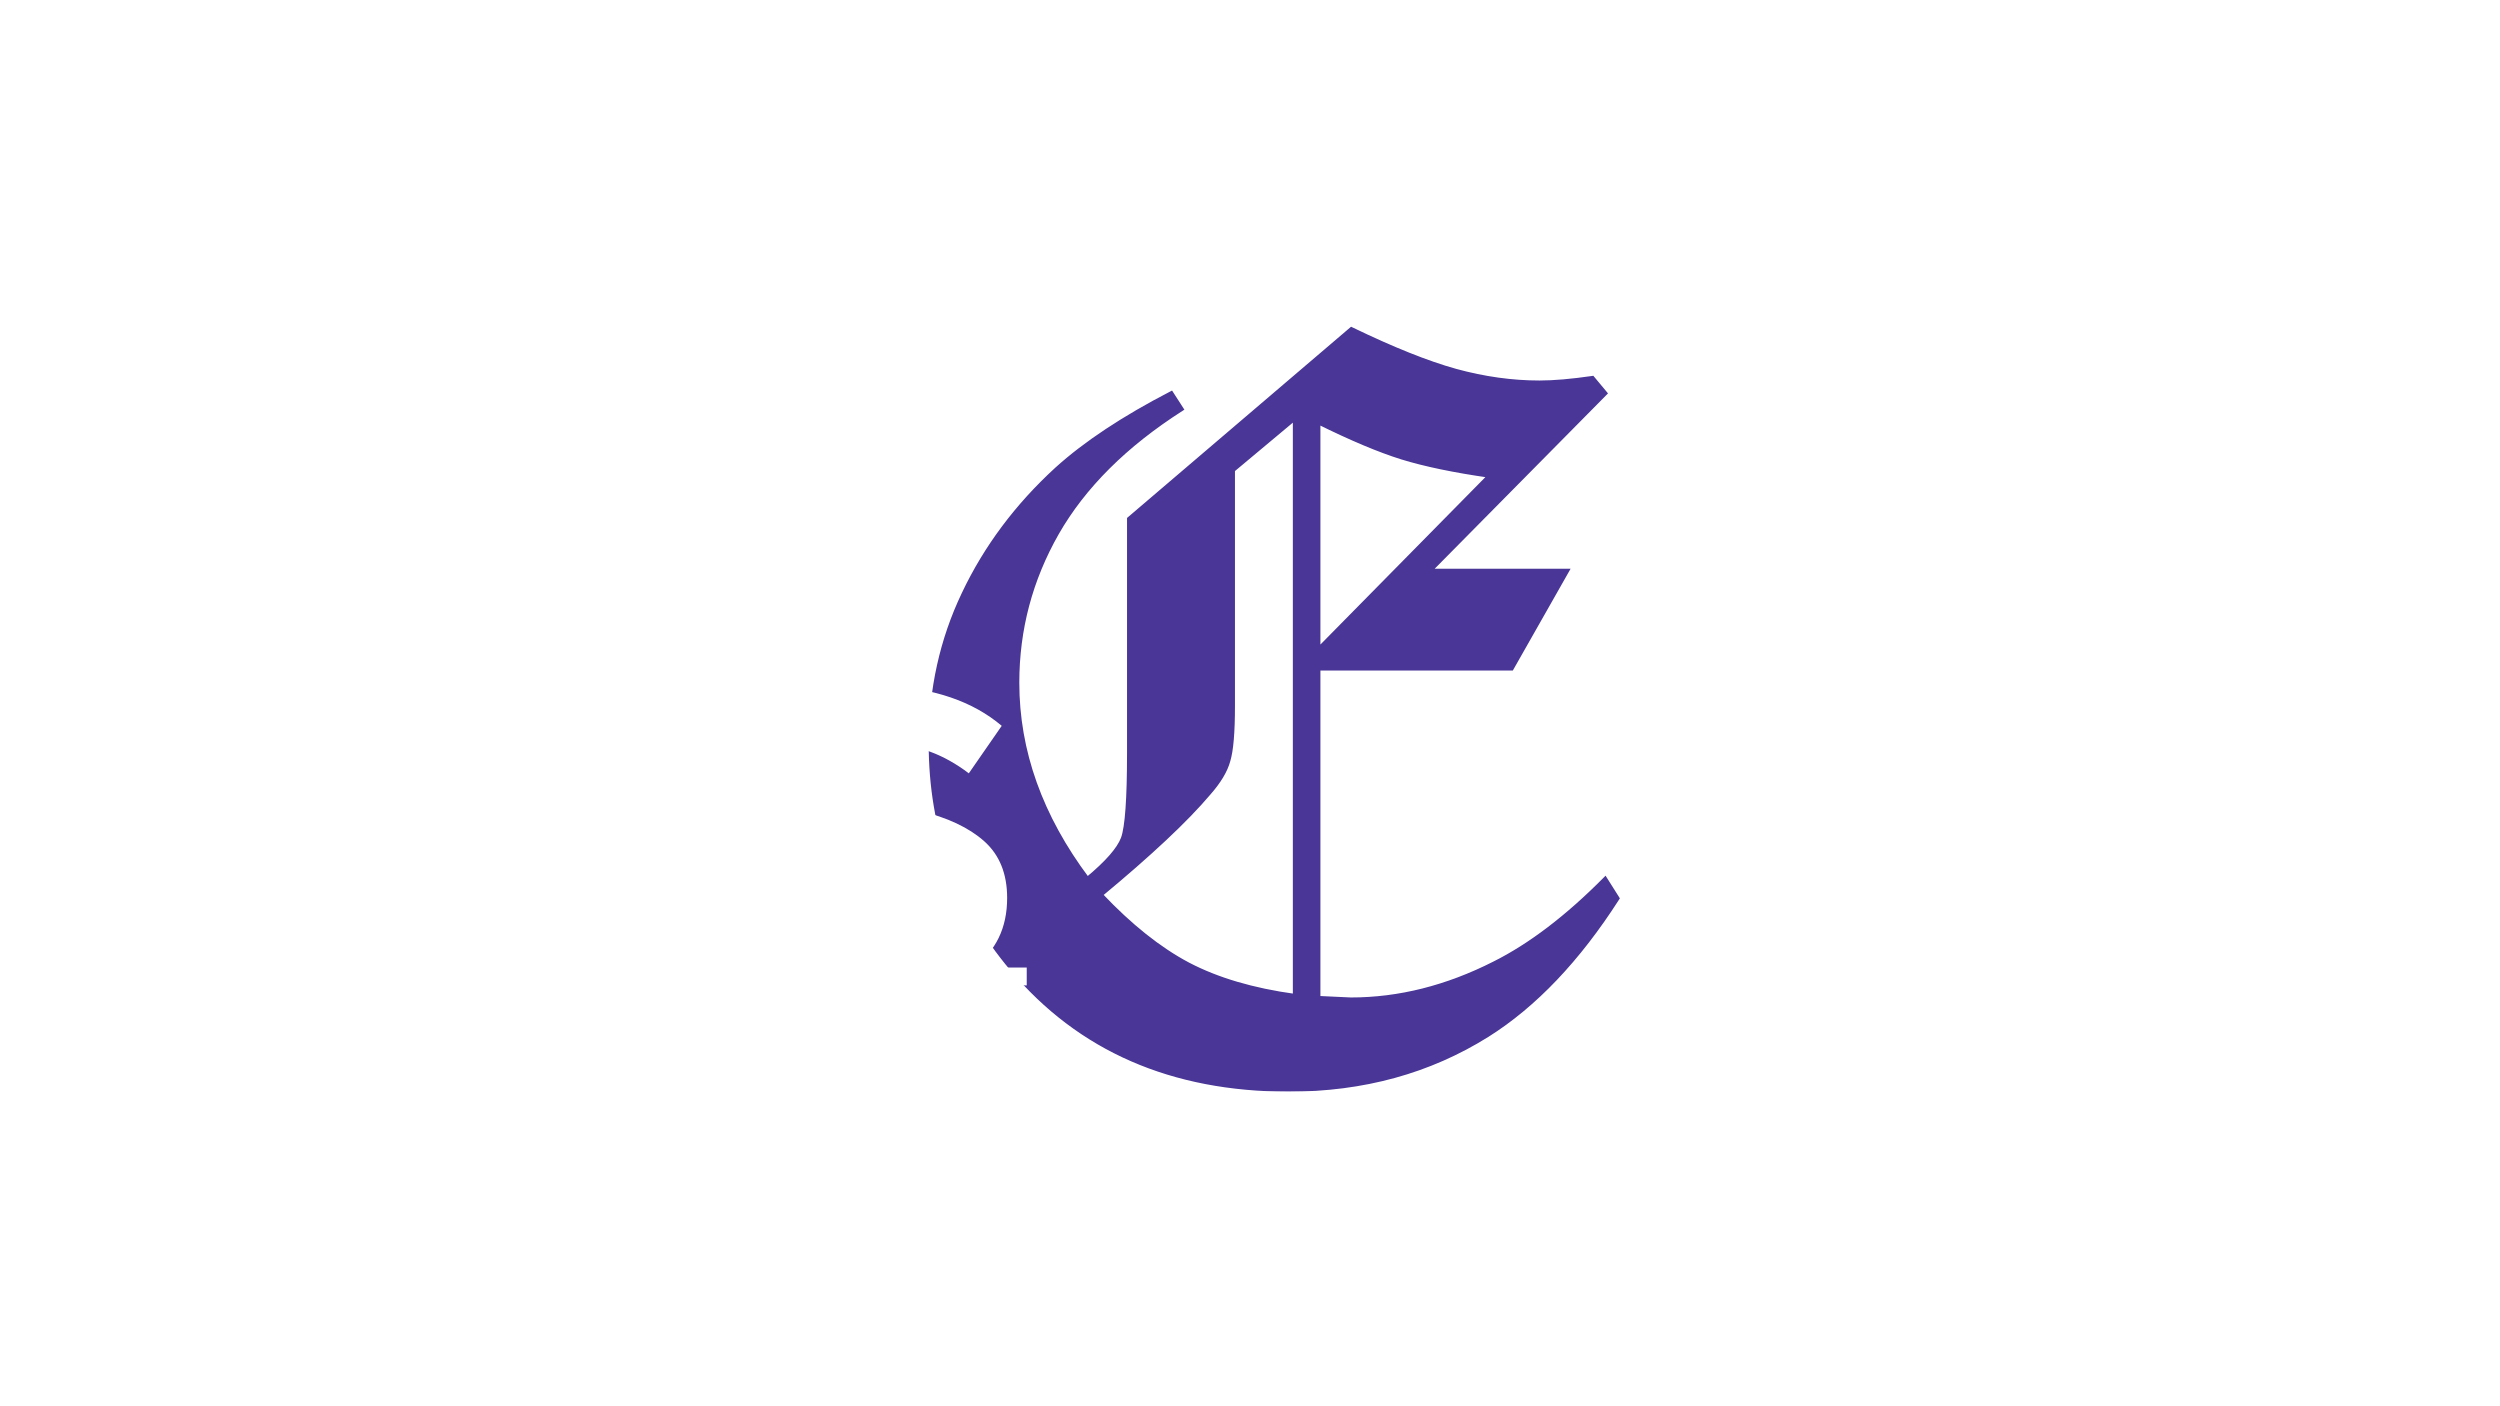 <svg width="1200" height="675" viewBox="0 0 1200 675" fill="none" xmlns="http://www.w3.org/2000/svg">
<g filter="url(#filter0_d_1_95)">
<path d="M205.564 460.4V469H75.964V460.4H95.364V329.2H126.564V441.2H186.164V460.4H205.564Z" fill="white"/>
</g>
<g filter="url(#filter1_d_1_95)">
<path d="M1064.2 391L1113.6 460.4H1130.2V469H1083.4L1042.4 413.8L1028.4 429.4V469H980.004V460.4H997.204V329.2H1028.4V386.6L1081.2 329.2H1119.8L1064.2 391Z" fill="white"/>
</g>
<g filter="url(#filter2_d_1_95)">
<path d="M857.544 460.4V329.2H910.544C932.277 329.2 947.744 332.867 956.944 340.2C966.277 347.533 970.944 359.333 970.944 375.6C970.944 398 962.077 412.467 944.344 419L973.544 460.4H992.344V469H941.344L910.344 424.4H888.744V469H838.144V460.4H857.544ZM911.544 397.4C922.21 397.4 929.477 395.667 933.344 392.2C937.21 388.733 939.144 383.267 939.144 375.8C939.144 368.2 937.144 363 933.144 360.2C929.144 357.4 922.144 356 912.144 356H888.744V397.4H911.544Z" fill="white"/>
</g>
<g filter="url(#filter3_d_1_95)">
<path d="M866.888 460.4V469H814.288L801.288 438.8H742.688L729.688 469H677.088V460.4H700.088L756.888 329.2H787.088L843.688 460.4H866.888ZM772.088 370.8L754.488 411.4H789.488L772.088 370.8Z" fill="white"/>
</g>
<g filter="url(#filter4_d_1_95)">
<mask id="path-5-outside-1_1_95" maskUnits="userSpaceOnUse" x="441" y="152" width="333" height="368" fill="black">
<rect fill="white" x="441" y="152" width="333" height="368"/>
<path d="M558.24 184.771L563.123 192.34C536.105 209.592 516.167 229.449 503.309 251.91C490.613 274.208 484.266 298.134 484.266 323.688C484.266 356.565 495.496 387.978 517.957 417.926C527.397 410.113 533.094 403.603 535.047 398.395C537 393.023 537.977 379.352 537.977 357.379V245.074L644.666 154.01C664.523 163.613 681.206 170.286 694.715 174.029C708.387 177.773 721.814 179.645 734.998 179.645C741.834 179.645 750.298 178.912 760.389 177.447L766.492 184.771L682.264 269.977H748.182L721.57 316.852H628.797V475.055L644.422 475.787C667.534 475.787 690.483 470.009 713.27 458.453C730.522 449.827 748.263 436.318 766.492 417.926L772.352 427.203C753.471 456.663 732.638 478.554 709.852 492.877C682.02 510.292 650.281 519 614.637 519C558.484 519 514.132 499.632 481.58 460.895C455.701 430.133 442.762 394.081 442.762 352.74C442.762 327.024 448.051 303.098 458.631 280.963C469.21 258.665 484.103 238.727 503.309 221.148C516.98 208.779 535.291 196.653 558.24 184.771ZM617.566 196.734L587.781 221.637V334.918C587.781 347.451 587.049 356.158 585.584 361.041C584.282 365.924 581.108 371.214 576.062 376.91C565.32 389.605 548.068 405.8 524.305 425.494C538.465 440.468 552.462 451.617 566.297 458.941C580.294 466.266 597.384 471.311 617.566 474.078V196.734ZM711.072 224.322C693.982 221.881 679.904 218.951 668.836 215.533C657.931 212.115 644.585 206.5 628.797 198.688V307.818L711.072 224.322Z"/>
</mask>
<path d="M558.24 184.771L563.123 192.34C536.105 209.592 516.167 229.449 503.309 251.91C490.613 274.208 484.266 298.134 484.266 323.688C484.266 356.565 495.496 387.978 517.957 417.926C527.397 410.113 533.094 403.603 535.047 398.395C537 393.023 537.977 379.352 537.977 357.379V245.074L644.666 154.01C664.523 163.613 681.206 170.286 694.715 174.029C708.387 177.773 721.814 179.645 734.998 179.645C741.834 179.645 750.298 178.912 760.389 177.447L766.492 184.771L682.264 269.977H748.182L721.57 316.852H628.797V475.055L644.422 475.787C667.534 475.787 690.483 470.009 713.27 458.453C730.522 449.827 748.263 436.318 766.492 417.926L772.352 427.203C753.471 456.663 732.638 478.554 709.852 492.877C682.02 510.292 650.281 519 614.637 519C558.484 519 514.132 499.632 481.58 460.895C455.701 430.133 442.762 394.081 442.762 352.74C442.762 327.024 448.051 303.098 458.631 280.963C469.21 258.665 484.103 238.727 503.309 221.148C516.98 208.779 535.291 196.653 558.24 184.771ZM617.566 196.734L587.781 221.637V334.918C587.781 347.451 587.049 356.158 585.584 361.041C584.282 365.924 581.108 371.214 576.062 376.91C565.32 389.605 548.068 405.8 524.305 425.494C538.465 440.468 552.462 451.617 566.297 458.941C580.294 466.266 597.384 471.311 617.566 474.078V196.734ZM711.072 224.322C693.982 221.881 679.904 218.951 668.836 215.533C657.931 212.115 644.585 206.5 628.797 198.688V307.818L711.072 224.322Z" fill="#493697"/>
<path d="M558.24 184.771L559.081 184.229L558.588 183.466L557.78 183.883L558.24 184.771ZM563.123 192.34L563.661 193.183L564.508 192.642L563.963 191.798L563.123 192.34ZM503.309 251.91L502.441 251.413L502.44 251.415L503.309 251.91ZM517.957 417.926L517.157 418.526L517.786 419.365L518.595 418.696L517.957 417.926ZM535.047 398.395L535.983 398.746L535.987 398.736L535.047 398.395ZM537.977 245.074L537.327 244.314L536.977 244.613V245.074H537.977ZM644.666 154.01L645.101 153.11L644.513 152.825L644.017 153.249L644.666 154.01ZM694.715 174.029L694.448 174.993L694.451 174.994L694.715 174.029ZM760.389 177.447L761.157 176.807L760.799 176.377L760.245 176.458L760.389 177.447ZM766.492 184.771L767.203 185.475L767.842 184.829L767.26 184.131L766.492 184.771ZM682.264 269.977L681.553 269.274L679.869 270.977H682.264V269.977ZM748.182 269.977L749.051 270.47L749.899 268.977H748.182V269.977ZM721.57 316.852V317.852H722.153L722.44 317.345L721.57 316.852ZM628.797 316.852V315.852H627.797V316.852H628.797ZM628.797 475.055H627.797V476.009L628.75 476.054L628.797 475.055ZM644.422 475.787L644.375 476.786L644.398 476.787H644.422V475.787ZM713.27 458.453L712.822 457.559L712.817 457.561L713.27 458.453ZM766.492 417.926L767.338 417.392L766.667 416.329L765.782 417.222L766.492 417.926ZM772.352 427.203L773.193 427.743L773.537 427.207L773.197 426.669L772.352 427.203ZM709.852 492.877L710.382 493.725L710.384 493.724L709.852 492.877ZM481.58 460.895L482.346 460.251L482.345 460.251L481.58 460.895ZM458.631 280.963L459.533 281.394L459.534 281.392L458.631 280.963ZM503.309 221.148L502.638 220.407L502.633 220.411L503.309 221.148ZM617.566 196.734H618.566V194.595L616.925 195.967L617.566 196.734ZM587.781 221.637L587.14 220.87L586.781 221.169V221.637H587.781ZM585.584 361.041L584.626 360.754L584.622 360.768L584.618 360.783L585.584 361.041ZM576.062 376.91L575.314 376.247L575.306 376.256L575.299 376.264L576.062 376.91ZM524.305 425.494L523.667 424.724L522.845 425.405L523.578 426.181L524.305 425.494ZM566.297 458.941L565.829 459.825L565.833 459.827L566.297 458.941ZM617.566 474.078L617.431 475.069L618.566 475.225V474.078H617.566ZM711.072 224.322L711.785 225.024L713.175 223.613L711.214 223.332L711.072 224.322ZM668.836 215.533L668.537 216.487L668.541 216.489L668.836 215.533ZM628.797 198.688L629.24 197.791L627.797 197.077V198.688H628.797ZM628.797 307.818H627.797V310.258L629.509 308.52L628.797 307.818ZM557.4 185.314L562.283 192.882L563.963 191.798L559.081 184.229L557.4 185.314ZM562.585 191.497C535.462 208.816 515.396 228.783 502.441 251.413L504.176 252.407C516.937 230.116 536.747 210.369 563.661 193.183L562.585 191.497ZM502.44 251.415C489.659 273.864 483.266 297.96 483.266 323.688H485.266C485.266 298.308 491.568 274.553 504.178 252.405L502.44 251.415ZM483.266 323.688C483.266 356.811 494.585 388.43 517.157 418.526L518.757 417.326C496.407 387.526 485.266 356.319 485.266 323.688H483.266ZM518.595 418.696C528.044 410.876 533.93 404.222 535.983 398.746L534.111 398.043C532.258 402.984 526.751 409.35 517.319 417.155L518.595 418.696ZM535.987 398.736C537.016 395.906 537.753 391.019 538.242 384.184C538.732 377.314 538.977 368.377 538.977 357.379H536.977C536.977 368.354 536.733 377.239 536.247 384.041C535.758 390.877 535.031 395.512 534.107 398.053L535.987 398.736ZM538.977 357.379V245.074H536.977V357.379H538.977ZM538.626 245.835L645.315 154.77L644.017 153.249L537.327 244.314L538.626 245.835ZM644.231 154.91C664.115 164.526 680.858 171.227 694.448 174.993L694.982 173.066C681.554 169.345 664.931 162.699 645.101 153.11L644.231 154.91ZM694.451 174.994C708.202 178.759 721.719 180.645 734.998 180.645V178.645C721.91 178.645 708.571 176.786 694.979 173.065L694.451 174.994ZM734.998 180.645C741.899 180.645 750.414 179.906 760.532 178.437L760.245 176.458C750.181 177.919 741.769 178.645 734.998 178.645V180.645ZM759.62 178.087L765.724 185.412L767.26 184.131L761.157 176.807L759.62 178.087ZM765.781 184.068L681.553 269.274L682.975 270.68L767.203 185.475L765.781 184.068ZM682.264 270.977H748.182V268.977H682.264V270.977ZM747.312 269.483L720.701 316.358L722.44 317.345L749.051 270.47L747.312 269.483ZM721.57 315.852H628.797V317.852H721.57V315.852ZM627.797 316.852V475.055H629.797V316.852H627.797ZM628.75 476.054L644.375 476.786L644.469 474.788L628.844 474.056L628.75 476.054ZM644.422 476.787C667.707 476.787 690.81 470.964 713.722 459.345L712.817 457.561C690.156 469.054 667.361 474.787 644.422 474.787V476.787ZM713.717 459.348C731.094 450.659 748.921 437.074 767.202 418.63L765.782 417.222C747.605 435.561 729.951 448.995 712.822 457.559L713.717 459.348ZM765.647 418.46L771.506 427.737L773.197 426.669L767.338 417.392L765.647 418.46ZM771.51 426.664C752.686 456.035 731.95 477.806 709.319 492.03L710.384 493.724C733.326 479.303 754.257 457.291 773.193 427.743L771.51 426.664ZM709.321 492.029C681.662 509.337 650.11 518 614.637 518V520C650.452 520 682.377 511.248 710.382 493.725L709.321 492.029ZM614.637 518C558.743 518 514.685 498.735 482.346 460.251L480.815 461.538C513.579 500.528 558.226 520 614.637 520V518ZM482.345 460.251C456.623 429.675 443.762 393.853 443.762 352.74H441.762C441.762 394.31 454.78 430.591 480.815 461.538L482.345 460.251ZM443.762 352.74C443.762 327.166 449.021 303.388 459.533 281.394L457.729 280.532C447.082 302.808 441.762 326.882 441.762 352.74H443.762ZM459.534 281.392C470.055 259.216 484.868 239.382 503.984 221.886L502.633 220.411C483.338 238.071 468.365 258.113 457.727 280.534L459.534 281.392ZM503.98 221.89C517.568 209.596 535.799 197.516 558.7 185.66L557.78 183.883C534.783 195.79 516.393 207.961 502.638 220.407L503.98 221.89ZM616.925 195.967L587.14 220.87L588.423 222.404L618.208 197.502L616.925 195.967ZM586.781 221.637V334.918H588.781V221.637H586.781ZM586.781 334.918C586.781 347.454 586.044 356.027 584.626 360.754L586.542 361.328C588.054 356.289 588.781 347.447 588.781 334.918H586.781ZM584.618 360.783C583.371 365.459 580.304 370.613 575.314 376.247L576.811 377.573C581.912 371.814 585.193 366.388 586.55 361.299L584.618 360.783ZM575.299 376.264C564.614 388.892 547.416 405.042 523.667 424.724L524.943 426.264C548.72 406.559 566.026 390.319 576.826 377.556L575.299 376.264ZM523.578 426.181C537.791 441.211 551.873 452.437 565.829 459.825L566.765 458.058C553.052 450.798 539.139 439.725 525.031 424.807L523.578 426.181ZM565.833 459.827C579.958 467.218 597.165 472.291 617.431 475.069L617.702 473.087C597.603 470.332 580.631 465.313 566.76 458.055L565.833 459.827ZM618.566 474.078V196.734H616.566V474.078H618.566ZM711.214 223.332C694.153 220.895 680.131 217.975 669.131 214.578L668.541 216.489C679.677 219.928 693.812 222.867 710.931 225.312L711.214 223.332ZM669.135 214.579C658.299 211.182 645.004 205.592 629.24 197.791L628.353 199.584C644.166 207.408 657.563 213.048 668.537 216.487L669.135 214.579ZM627.797 198.688V307.818H629.797V198.688H627.797ZM629.509 308.52L711.785 225.024L710.36 223.62L628.085 307.116L629.509 308.52Z" fill="#493697" mask="url(#path-5-outside-1_1_95)"/>
</g>
<g filter="url(#filter5_d_1_95)">
<path d="M488.83 460.4V469H361.23V460.4H388.43C381.097 456.667 374.43 451.867 368.43 446L387.03 423.2C402.097 436.4 416.03 443 428.83 443C434.564 443 439.03 441.8 442.23 439.4C445.564 436.867 447.23 433.533 447.23 429.4C447.23 425.133 445.497 421.8 442.03 419.4C438.564 416.867 431.697 414.333 421.43 411.8C405.164 407.933 393.23 402.933 385.63 396.8C378.164 390.533 374.43 380.8 374.43 367.6C374.43 354.267 379.164 344 388.63 336.8C398.23 329.6 410.164 326 424.43 326C433.764 326 443.097 327.6 452.43 330.8C461.764 334 469.897 338.533 476.83 344.4L461.03 367.2C448.897 358 436.364 353.4 423.43 353.4C418.23 353.4 414.097 354.667 411.03 357.2C408.097 359.6 406.63 362.867 406.63 367C406.63 371 408.43 374.2 412.03 376.6C415.764 379 424.23 381.867 437.43 385.2C450.764 388.4 461.097 393.267 468.43 399.8C475.764 406.333 479.43 415.4 479.43 427C479.43 441.4 474.03 452.533 463.23 460.4H488.83Z" fill="white"/>
</g>
<g filter="url(#filter6_d_1_95)">
<path d="M359.583 460.4V469H194.383V460.4H238.983C228.049 454.133 219.383 445.533 212.983 434.6C206.716 423.667 203.583 411.533 203.583 398.2C203.583 377.667 210.649 360.533 224.783 346.8C238.916 332.933 256.316 326 276.983 326C297.649 326 315.049 332.933 329.183 346.8C343.316 360.533 350.383 377.667 350.383 398.2C350.383 411.533 347.183 423.667 340.783 434.6C334.383 445.533 325.783 454.133 314.983 460.4H359.583ZM318.583 398.4C318.583 385.867 314.583 375.2 306.583 366.4C298.583 357.6 288.716 353.2 276.983 353.2C265.383 353.2 255.583 357.6 247.583 366.4C239.583 375.2 235.583 385.867 235.583 398.4C235.583 410.8 239.583 421.4 247.583 430.2C255.583 438.867 265.383 443.2 276.983 443.2C288.716 443.2 298.583 438.867 306.583 430.2C314.583 421.4 318.583 410.8 318.583 398.4Z" fill="white"/>
</g>
<defs>
<filter id="filter0_d_1_95" x="73.964" y="327.2" width="141.6" height="151.8" filterUnits="userSpaceOnUse" color-interpolation-filters="sRGB">
<feFlood flood-opacity="0" result="BackgroundImageFix"/>
<feColorMatrix in="SourceAlpha" type="matrix" values="0 0 0 0 0 0 0 0 0 0 0 0 0 0 0 0 0 0 127 0" result="hardAlpha"/>
<feOffset dx="4" dy="4"/>
<feGaussianBlur stdDeviation="3"/>
<feComposite in2="hardAlpha" operator="out"/>
<feColorMatrix type="matrix" values="0 0 0 0 0.288 0 0 0 0 0.212 0 0 0 0 0.592 0 0 0 1 0"/>
<feBlend mode="difference" in2="BackgroundImageFix" result="effect1_dropShadow_1_95"/>
<feBlend mode="normal" in="SourceGraphic" in2="effect1_dropShadow_1_95" result="shape"/>
</filter>
<filter id="filter1_d_1_95" x="978.004" y="327.2" width="162.2" height="151.8" filterUnits="userSpaceOnUse" color-interpolation-filters="sRGB">
<feFlood flood-opacity="0" result="BackgroundImageFix"/>
<feColorMatrix in="SourceAlpha" type="matrix" values="0 0 0 0 0 0 0 0 0 0 0 0 0 0 0 0 0 0 127 0" result="hardAlpha"/>
<feOffset dx="4" dy="4"/>
<feGaussianBlur stdDeviation="3"/>
<feComposite in2="hardAlpha" operator="out"/>
<feColorMatrix type="matrix" values="0 0 0 0 0.288 0 0 0 0 0.212 0 0 0 0 0.592 0 0 0 1 0"/>
<feBlend mode="difference" in2="BackgroundImageFix" result="effect1_dropShadow_1_95"/>
<feBlend mode="normal" in="SourceGraphic" in2="effect1_dropShadow_1_95" result="shape"/>
</filter>
<filter id="filter2_d_1_95" x="836.144" y="327.2" width="166.2" height="151.8" filterUnits="userSpaceOnUse" color-interpolation-filters="sRGB">
<feFlood flood-opacity="0" result="BackgroundImageFix"/>
<feColorMatrix in="SourceAlpha" type="matrix" values="0 0 0 0 0 0 0 0 0 0 0 0 0 0 0 0 0 0 127 0" result="hardAlpha"/>
<feOffset dx="4" dy="4"/>
<feGaussianBlur stdDeviation="3"/>
<feComposite in2="hardAlpha" operator="out"/>
<feColorMatrix type="matrix" values="0 0 0 0 0.288 0 0 0 0 0.212 0 0 0 0 0.592 0 0 0 1 0"/>
<feBlend mode="difference" in2="BackgroundImageFix" result="effect1_dropShadow_1_95"/>
<feBlend mode="normal" in="SourceGraphic" in2="effect1_dropShadow_1_95" result="shape"/>
</filter>
<filter id="filter3_d_1_95" x="675.088" y="327.2" width="201.8" height="151.8" filterUnits="userSpaceOnUse" color-interpolation-filters="sRGB">
<feFlood flood-opacity="0" result="BackgroundImageFix"/>
<feColorMatrix in="SourceAlpha" type="matrix" values="0 0 0 0 0 0 0 0 0 0 0 0 0 0 0 0 0 0 127 0" result="hardAlpha"/>
<feOffset dx="4" dy="4"/>
<feGaussianBlur stdDeviation="3"/>
<feComposite in2="hardAlpha" operator="out"/>
<feColorMatrix type="matrix" values="0 0 0 0 0.288 0 0 0 0 0.212 0 0 0 0 0.592 0 0 0 1 0"/>
<feBlend mode="difference" in2="BackgroundImageFix" result="effect1_dropShadow_1_95"/>
<feBlend mode="normal" in="SourceGraphic" in2="effect1_dropShadow_1_95" result="shape"/>
</filter>
<filter id="filter4_d_1_95" x="431.762" y="143.01" width="359.59" height="394.99" filterUnits="userSpaceOnUse" color-interpolation-filters="sRGB">
<feFlood flood-opacity="0" result="BackgroundImageFix"/>
<feColorMatrix in="SourceAlpha" type="matrix" values="0 0 0 0 0 0 0 0 0 0 0 0 0 0 0 0 0 0 127 0" result="hardAlpha"/>
<feOffset dx="4" dy="4"/>
<feGaussianBlur stdDeviation="7.5"/>
<feComposite in2="hardAlpha" operator="out"/>
<feColorMatrix type="matrix" values="0 0 0 0 0.491 0 0 0 0 0.293 0 0 0 0 0.912 0 0 0 1 0"/>
<feBlend mode="exclusion" in2="BackgroundImageFix" result="effect1_dropShadow_1_95"/>
<feBlend mode="normal" in="SourceGraphic" in2="effect1_dropShadow_1_95" result="shape"/>
</filter>
<filter id="filter5_d_1_95" x="359.23" y="324" width="139.6" height="155" filterUnits="userSpaceOnUse" color-interpolation-filters="sRGB">
<feFlood flood-opacity="0" result="BackgroundImageFix"/>
<feColorMatrix in="SourceAlpha" type="matrix" values="0 0 0 0 0 0 0 0 0 0 0 0 0 0 0 0 0 0 127 0" result="hardAlpha"/>
<feOffset dx="4" dy="4"/>
<feGaussianBlur stdDeviation="3"/>
<feComposite in2="hardAlpha" operator="out"/>
<feColorMatrix type="matrix" values="0 0 0 0 0.288 0 0 0 0 0.212 0 0 0 0 0.592 0 0 0 1 0"/>
<feBlend mode="difference" in2="BackgroundImageFix" result="effect1_dropShadow_1_95"/>
<feBlend mode="normal" in="SourceGraphic" in2="effect1_dropShadow_1_95" result="shape"/>
</filter>
<filter id="filter6_d_1_95" x="192.383" y="324" width="177.2" height="155" filterUnits="userSpaceOnUse" color-interpolation-filters="sRGB">
<feFlood flood-opacity="0" result="BackgroundImageFix"/>
<feColorMatrix in="SourceAlpha" type="matrix" values="0 0 0 0 0 0 0 0 0 0 0 0 0 0 0 0 0 0 127 0" result="hardAlpha"/>
<feOffset dx="4" dy="4"/>
<feGaussianBlur stdDeviation="3"/>
<feComposite in2="hardAlpha" operator="out"/>
<feColorMatrix type="matrix" values="0 0 0 0 0.288 0 0 0 0 0.212 0 0 0 0 0.592 0 0 0 1 0"/>
<feBlend mode="difference" in2="BackgroundImageFix" result="effect1_dropShadow_1_95"/>
<feBlend mode="normal" in="SourceGraphic" in2="effect1_dropShadow_1_95" result="shape"/>
</filter>
</defs>
</svg>
